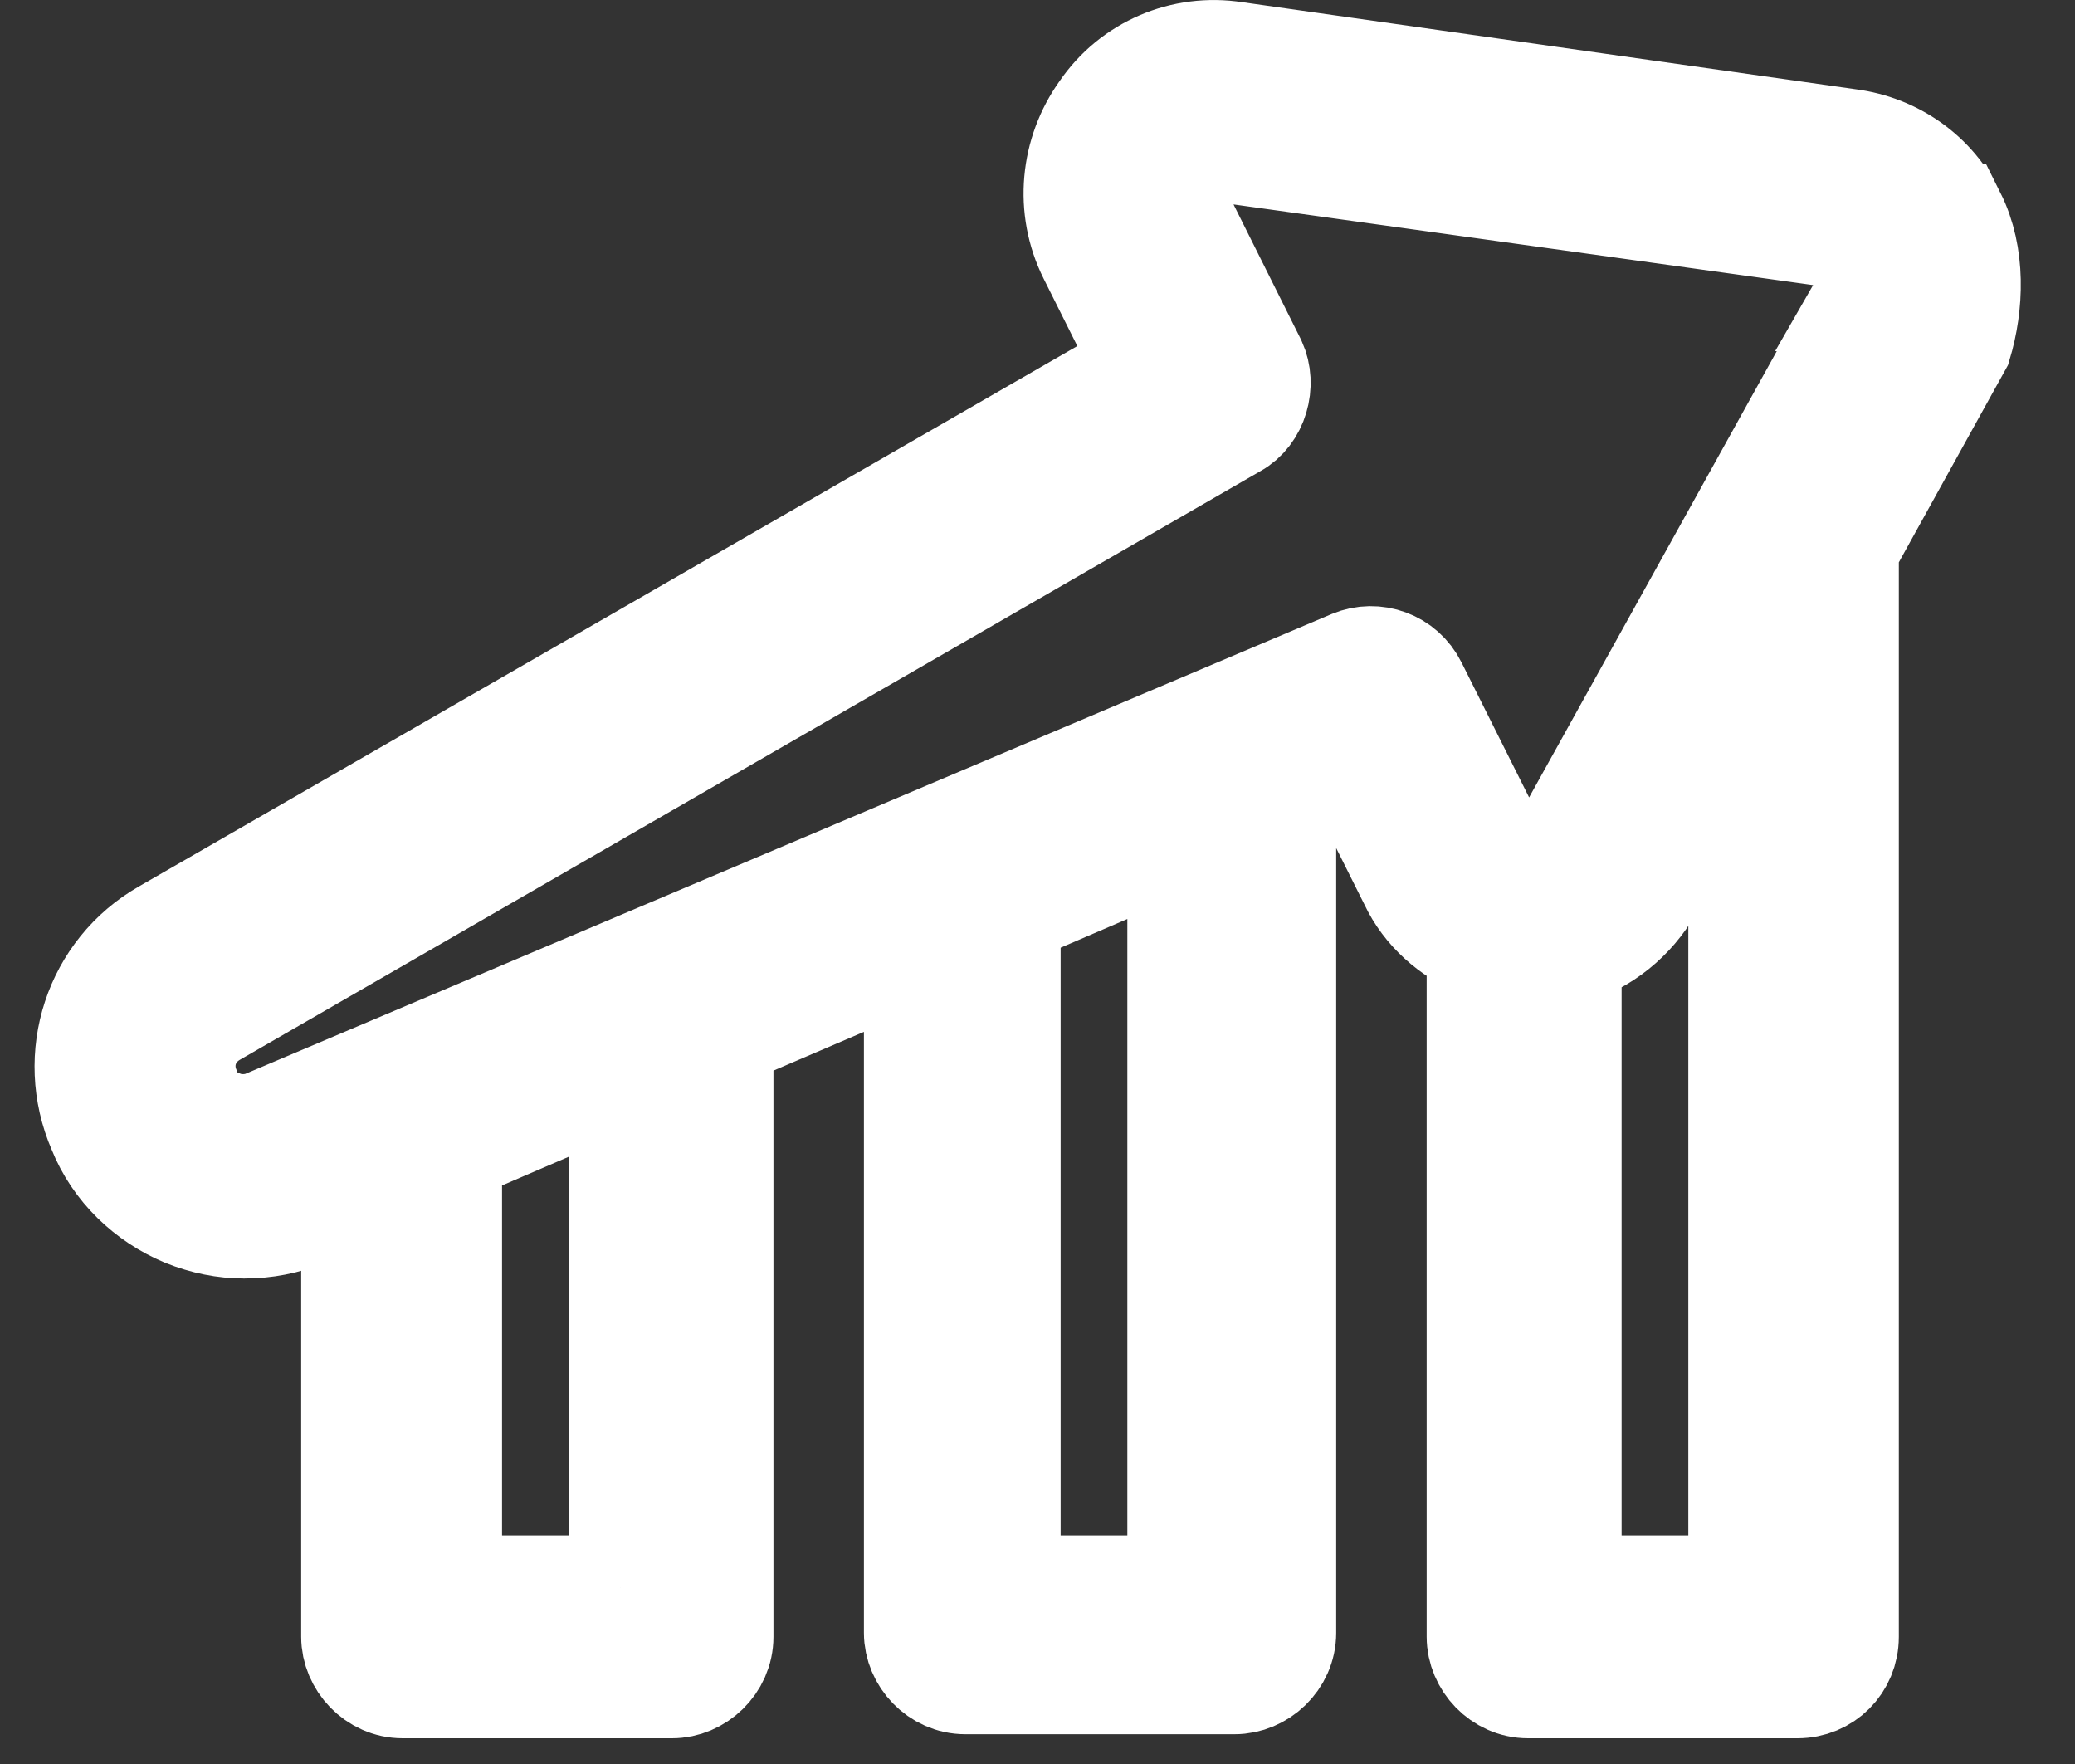 <svg xmlns="http://www.w3.org/2000/svg" width="20" height="17" viewBox="0 0 20 17">
    <rect x="0" y="0" width="20" height="17" fill="#333333" stroke="none"/>
    <g fill="none" fill-rule="evenodd">
        <g>
            <g>
                <g fill="#FFF" fill-rule="nonzero" stroke="#FFF">
                    <path d="M18 1.581c-.19-.4-.572-.668-1.011-.725l-5.92-.84c-.497-.077-.994.133-1.28.553-.287.401-.344.936-.115 1.394l.535 1.07L.756 8.476c-.669.381-.936 1.203-.63 1.91.152.381.458.668.82.82.192.077.383.115.574.115.21 0 .4-.038.592-.115l.458-.19v4.258c0 .248.21.478.478.478h2.597c.248 0 .477-.21.477-.478V9.488l1.872-.802v6.55c0 .248.21.477.477.477h2.597c.249 0 .478-.21.478-.477v-8.02l.687-.287.535 1.07c.134.286.382.496.65.61v6.665c0 .248.21.478.477.478h2.597c.267 0 .477-.21.477-.478V4.79l1.089-1.967c.115-.382.134-.86-.057-1.242zM5.149 14.797H3.506v-4.202l1.642-.706v4.908zm5.386 0H8.89V8.304l1.643-.707v7.2zm5.404 0h-1.642V8.686c.324-.096.61-.325.783-.63l.86-1.547v8.288zm1.203-12.413l-2.883 5.194c-.115.19-.306.21-.363.21-.077 0-.268-.02-.363-.23l-.726-1.45c-.114-.23-.382-.325-.61-.23L1.73 10.308c-.134.058-.306.058-.44 0-.133-.037-.248-.152-.305-.305-.115-.267-.019-.573.248-.725l9.835-5.672c.21-.115.287-.401.191-.611l-.725-1.452c-.096-.19-.02-.363.038-.42.038-.057.153-.172.325-.172h.057l5.9.821c.135.02.25.096.306.23.058.114.058.248-.019.382z" transform="translate(-152 -150) translate(152 148) translate(.833 2.5)"/>
                </g>
                <path d="M0 0H20V20H0z" transform="translate(-152 -150) translate(152 148)"/>
            </g>
        </g>
    </g>
</svg>
